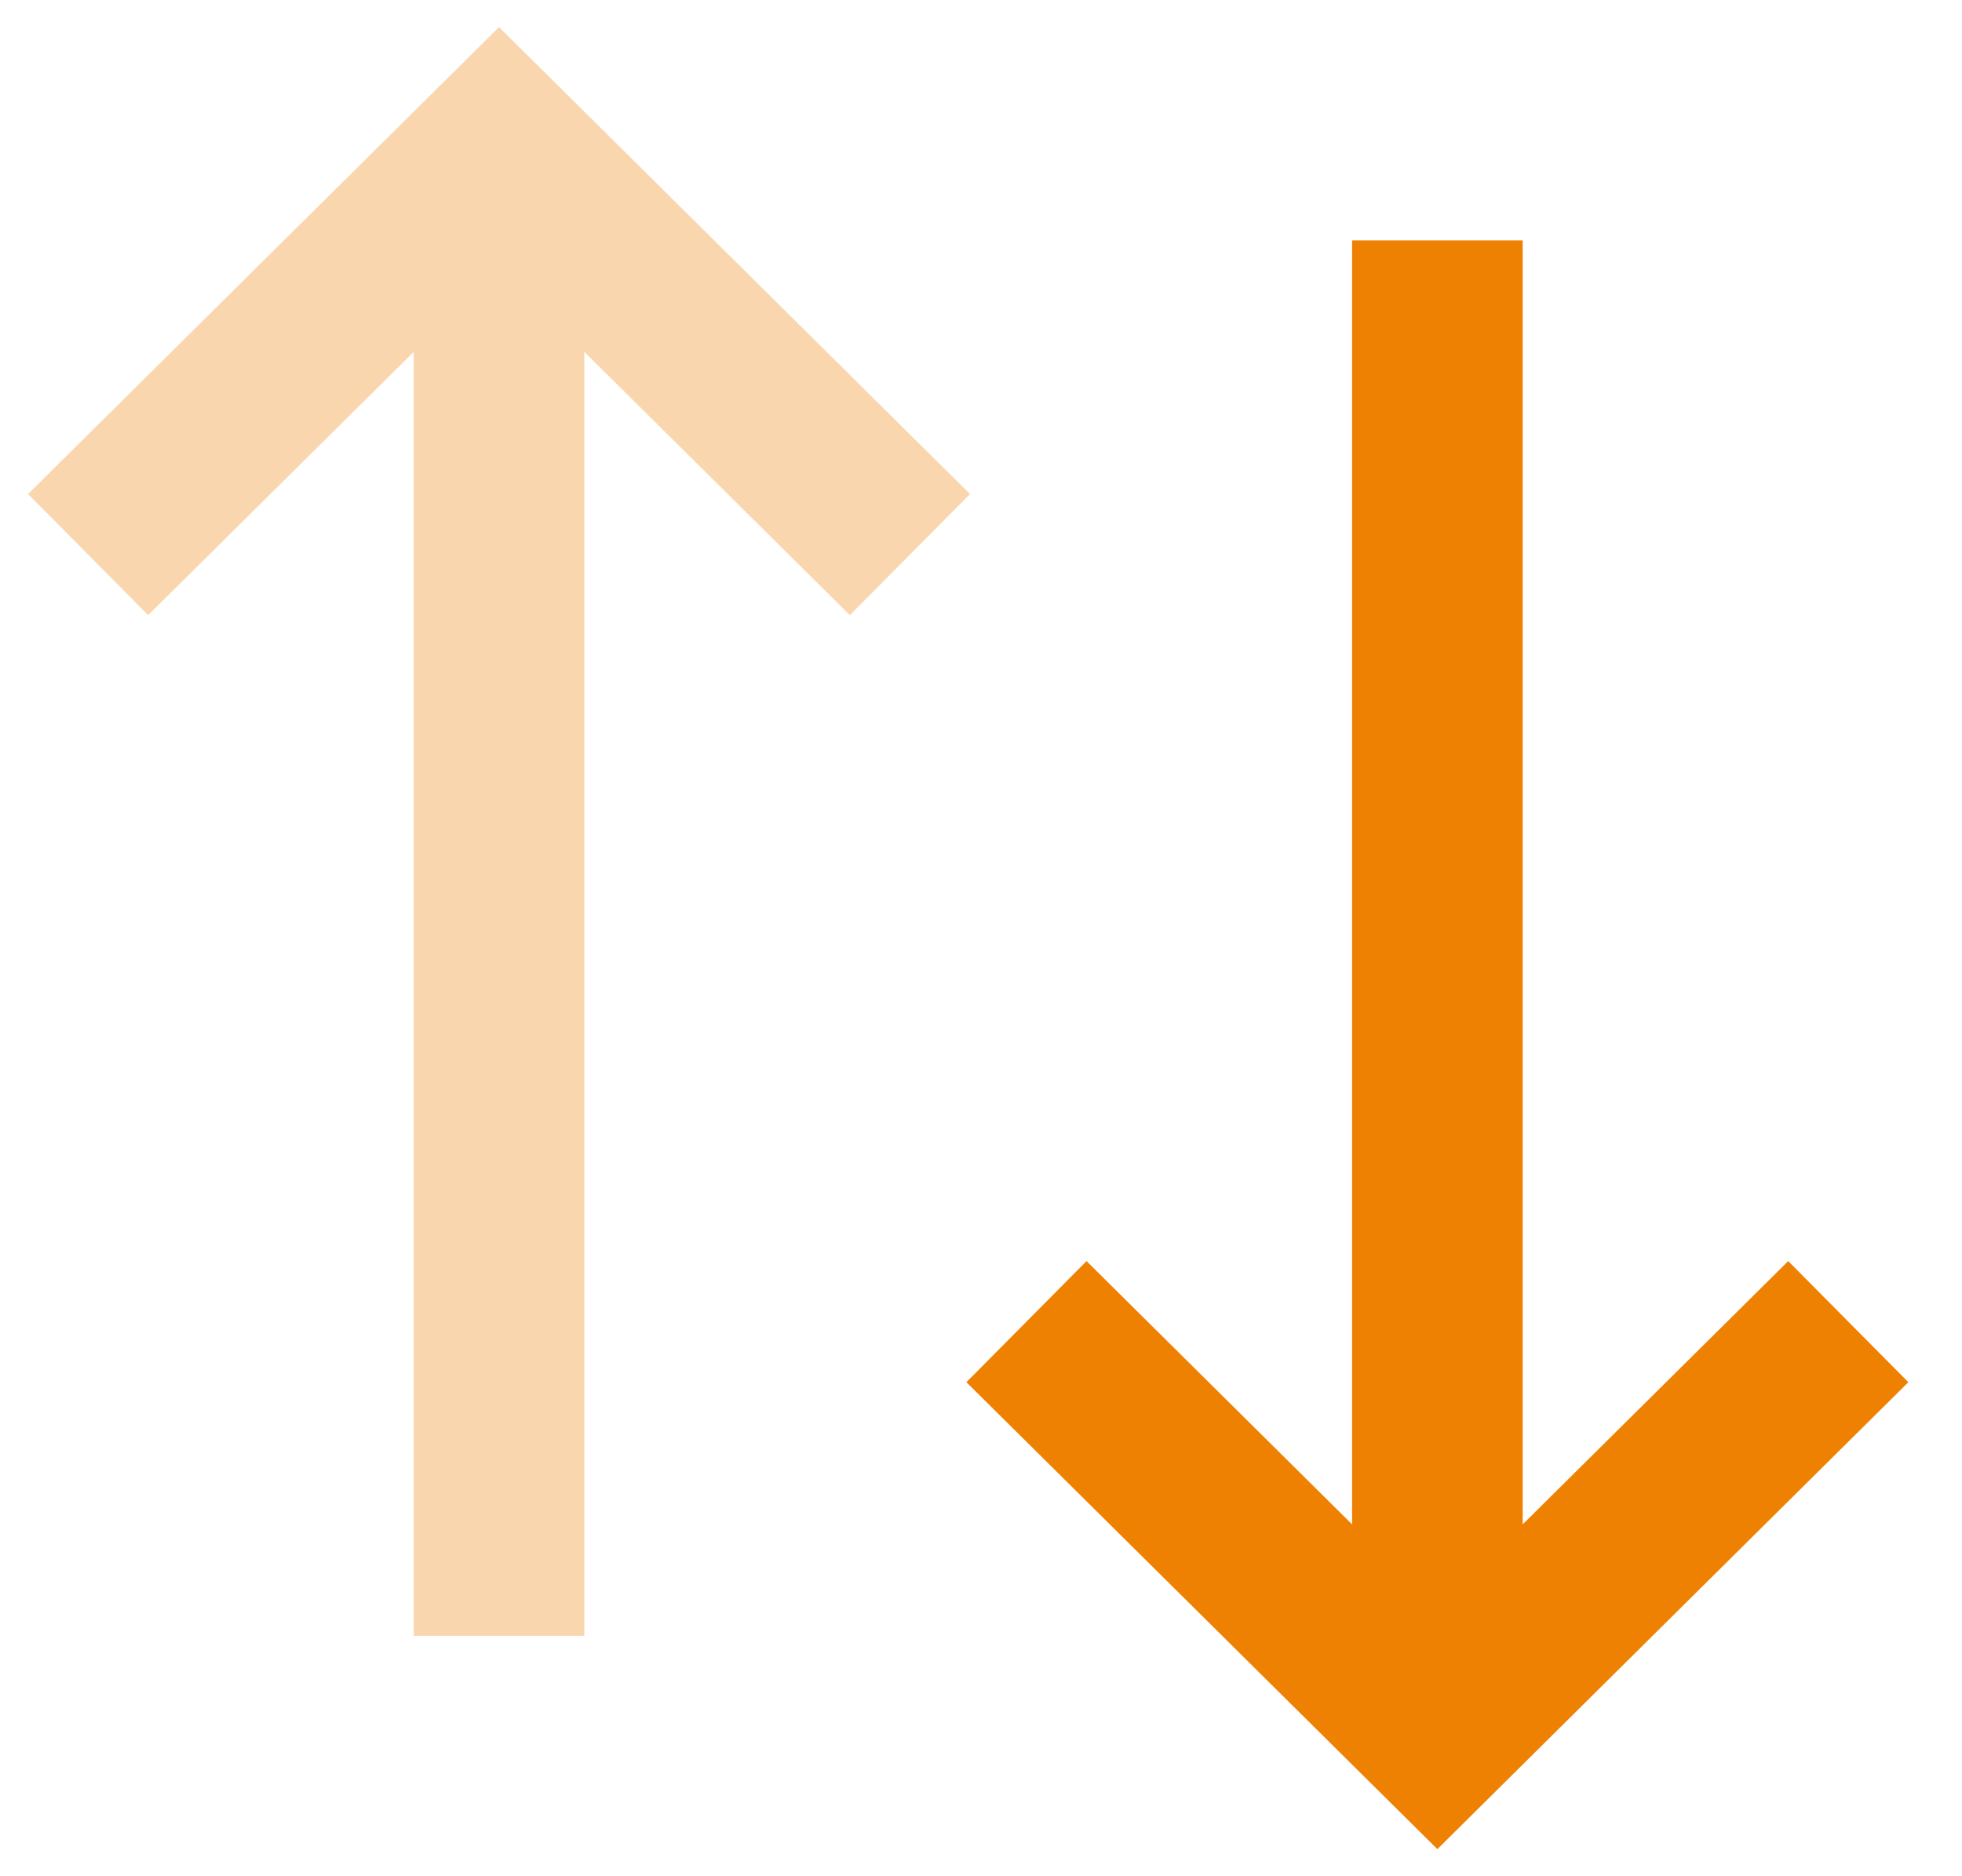 <svg xmlns="http://www.w3.org/2000/svg" xmlns:xlink="http://www.w3.org/1999/xlink" width="23" height="22" version="1.1" viewBox="0 0 23 22"><title>Group 8</title><desc>Created with Sketch.</desc><g id="Swap---Orange" fill="none" fill-rule="evenodd" stroke="none" stroke-width="1"><g id="m/Swap---2-" stroke="#EF8102" stroke-width="2" transform="translate(-149, -193)"><g id="Group-11" transform="translate(7, 147)"><g id="Group-8" transform="translate(137, 41)"><g id="thin-0148_arrows_directions_left_right" transform="translate(21.5, 16) scale(-1, 1) rotate(-90) translate(-21.5, -16) translate(11.5, 10.5)"><g id="Group"><g id="Group-2" transform="translate(0.545, 0.092)"><polyline id="Shape" points="4.958 9.875 .181 5.058 4.958 .241"/><path id="Shape" d="M17.636,5.058 L0.181,5.058"/></g></g></g><g id="thin-0148_arrows_directions_left_right" opacity=".324" transform="translate(10.5, 16) scale(-1, -1) rotate(-90) translate(-10.5, -16) translate(0.5, 10.5)"><g id="Group"><g id="Group-2" transform="translate(0.545, 0.092)"><polyline id="Shape" points="4.958 9.875 .181 5.058 4.958 .241"/><path id="Shape" d="M17.636,5.058 L0.181,5.058"/></g></g></g></g></g></g></g></svg>
